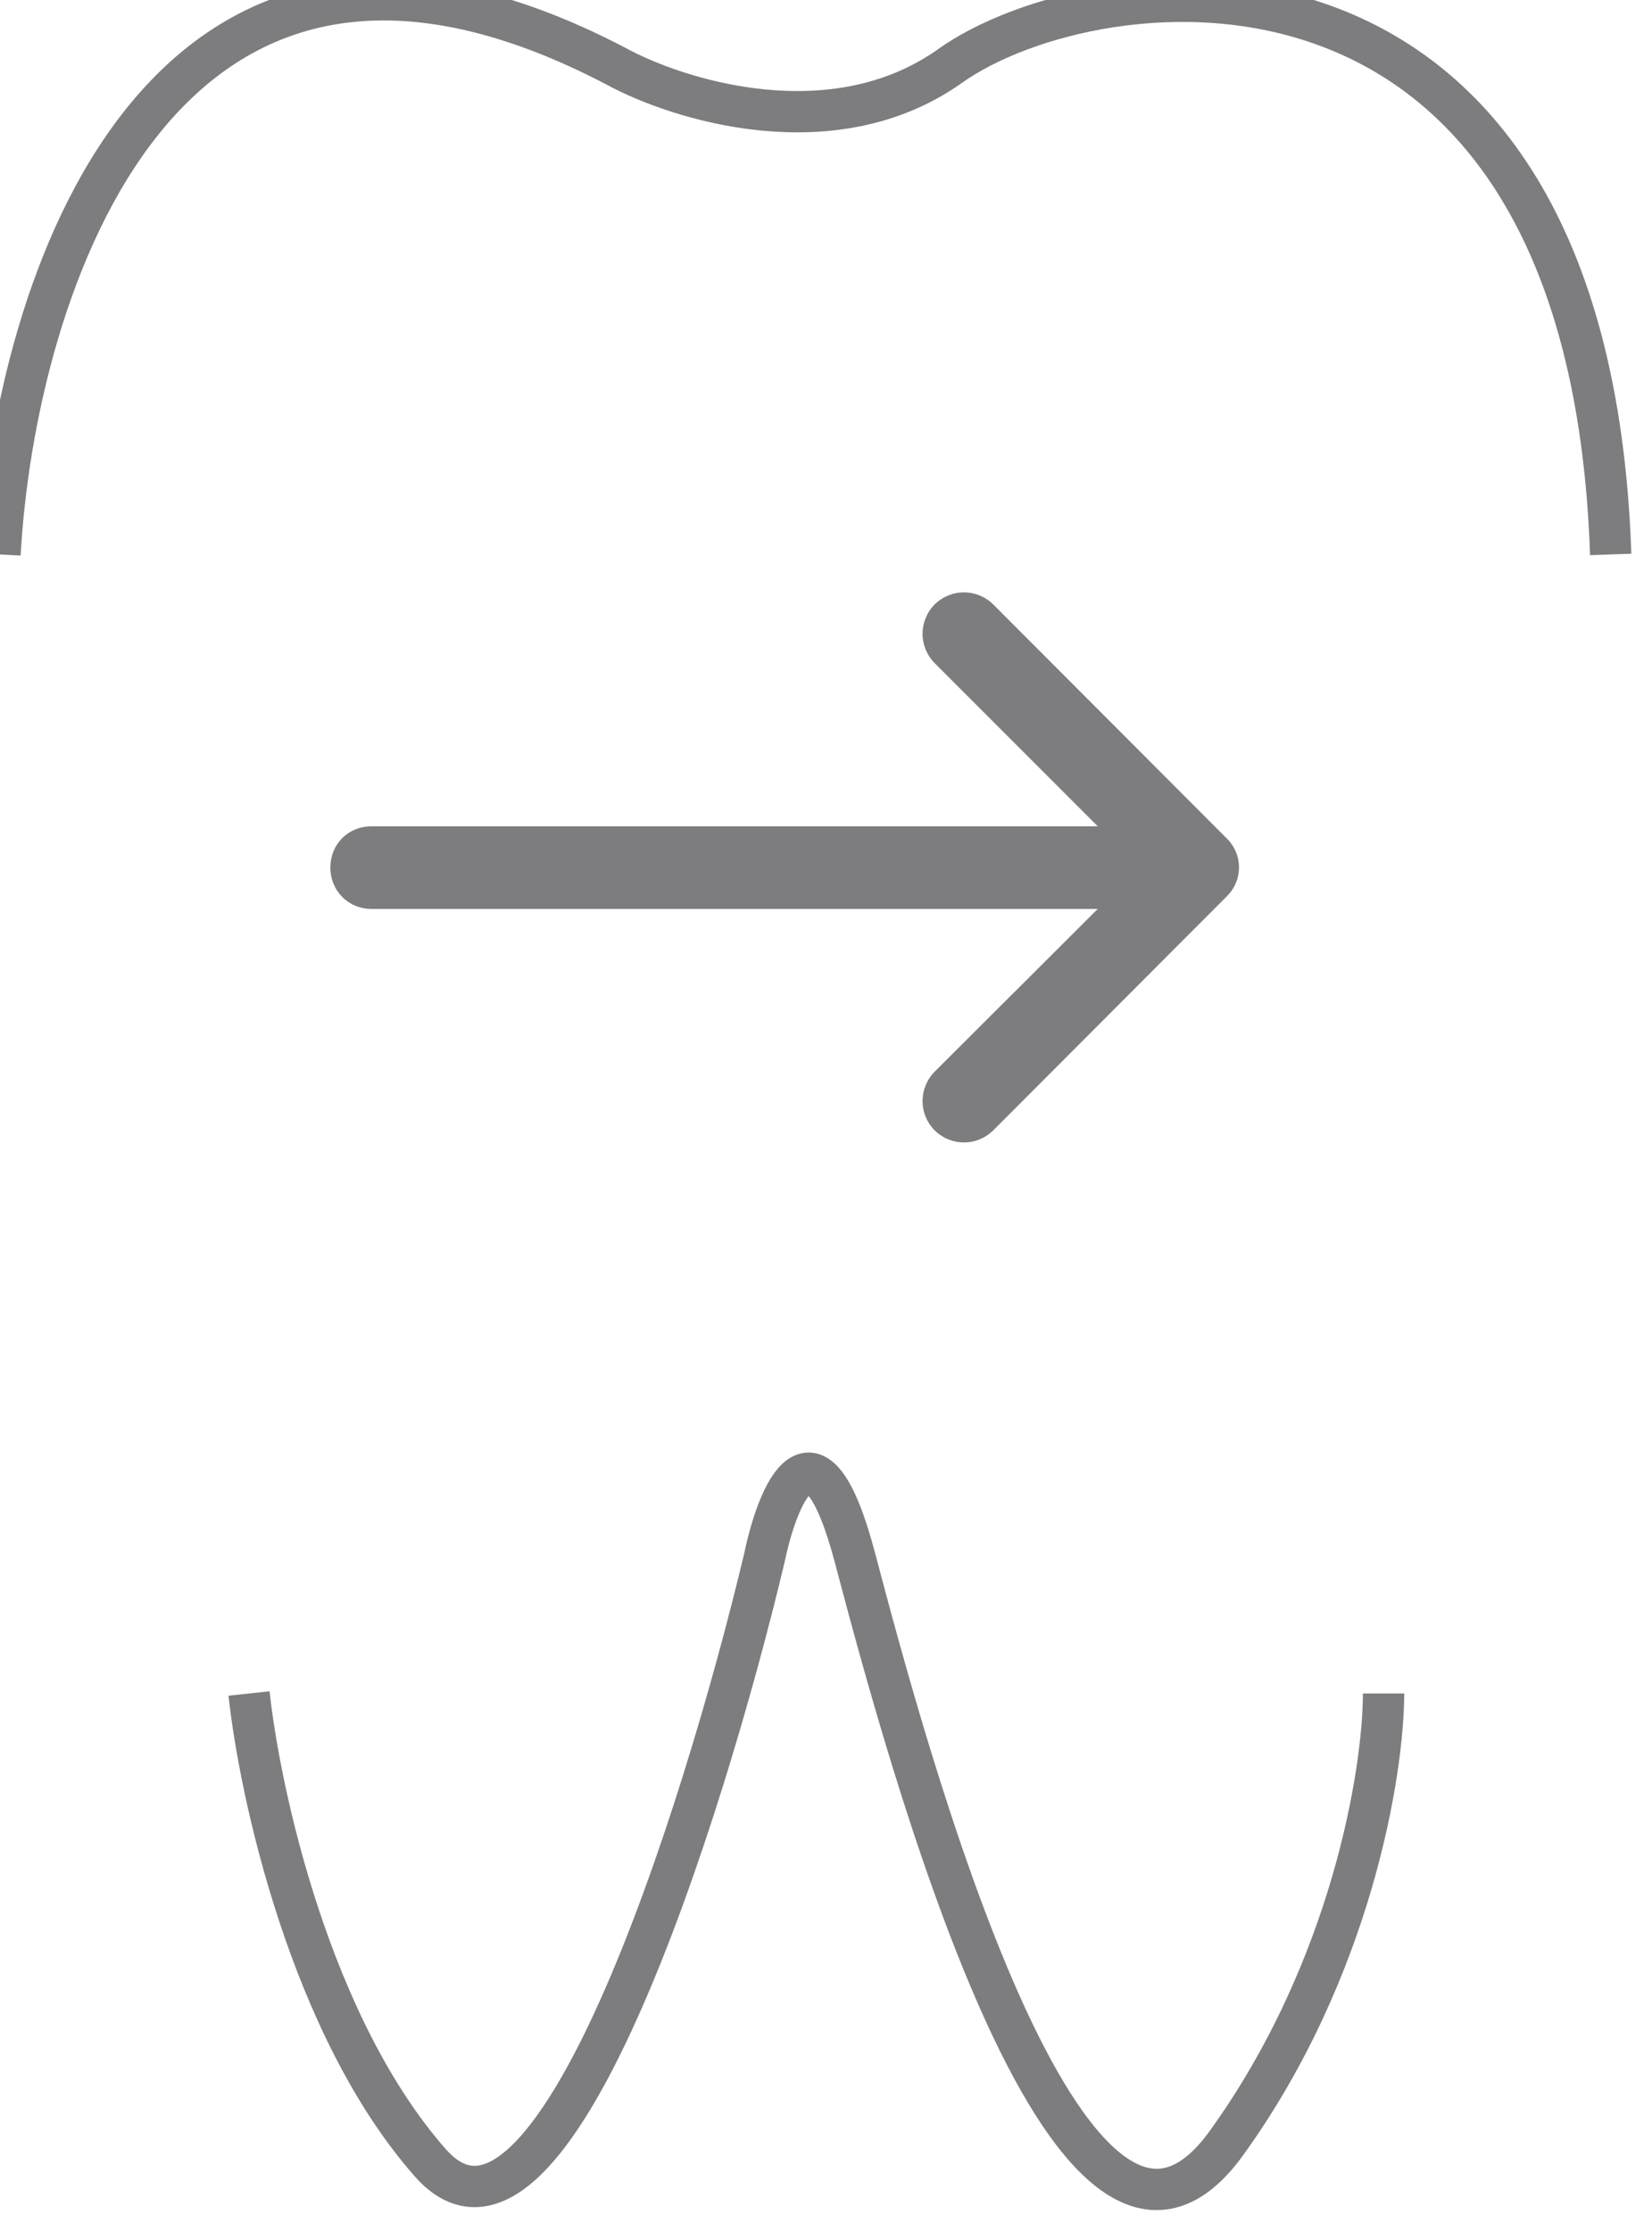 <svg width="40" height="54" viewBox="0 0 40 54" fill="none" xmlns="http://www.w3.org/2000/svg" xmlns:xlink="http://www.w3.org/1999/xlink">
	<path id="Line 50" d="M26.58 20L22.63 16.05C22.24 15.65 22.24 15.03 22.63 14.63C23.03 14.24 23.65 14.24 24.05 14.63L29.7 20.29C30.1 20.68 30.1 21.31 29.7 21.7L24.05 27.36C23.65 27.75 23.03 27.75 22.63 27.36C22.24 26.96 22.24 26.34 22.63 25.94L26.58 22L9 22C8.43 22 8 21.56 8 21C8 20.43 8.43 20 9 20L26.58 20Z" fill="#7D7D80" fill-opacity="1" fill-rule="evenodd"/>
	<path id="Vector 4" d="M0 13.42C0.35 7.07 3.84 -4.19 14.91 1.6C16.43 2.43 20.18 3.6 23 1.6C26.52 -0.91 38.46 -2.41 39 13.42M6.03 40.99C6.29 43.4 7.51 49.05 10.42 52.35C13.32 55.64 17.02 43.95 18.51 37.7C18.83 36.16 19.72 34 20.7 37.7C21.92 42.32 25.88 57.14 29.69 51.88C32.73 47.67 33.5 42.87 33.5 40.99" stroke="#7D7D80" stroke-opacity="1" stroke-width="1"/>
</svg>
